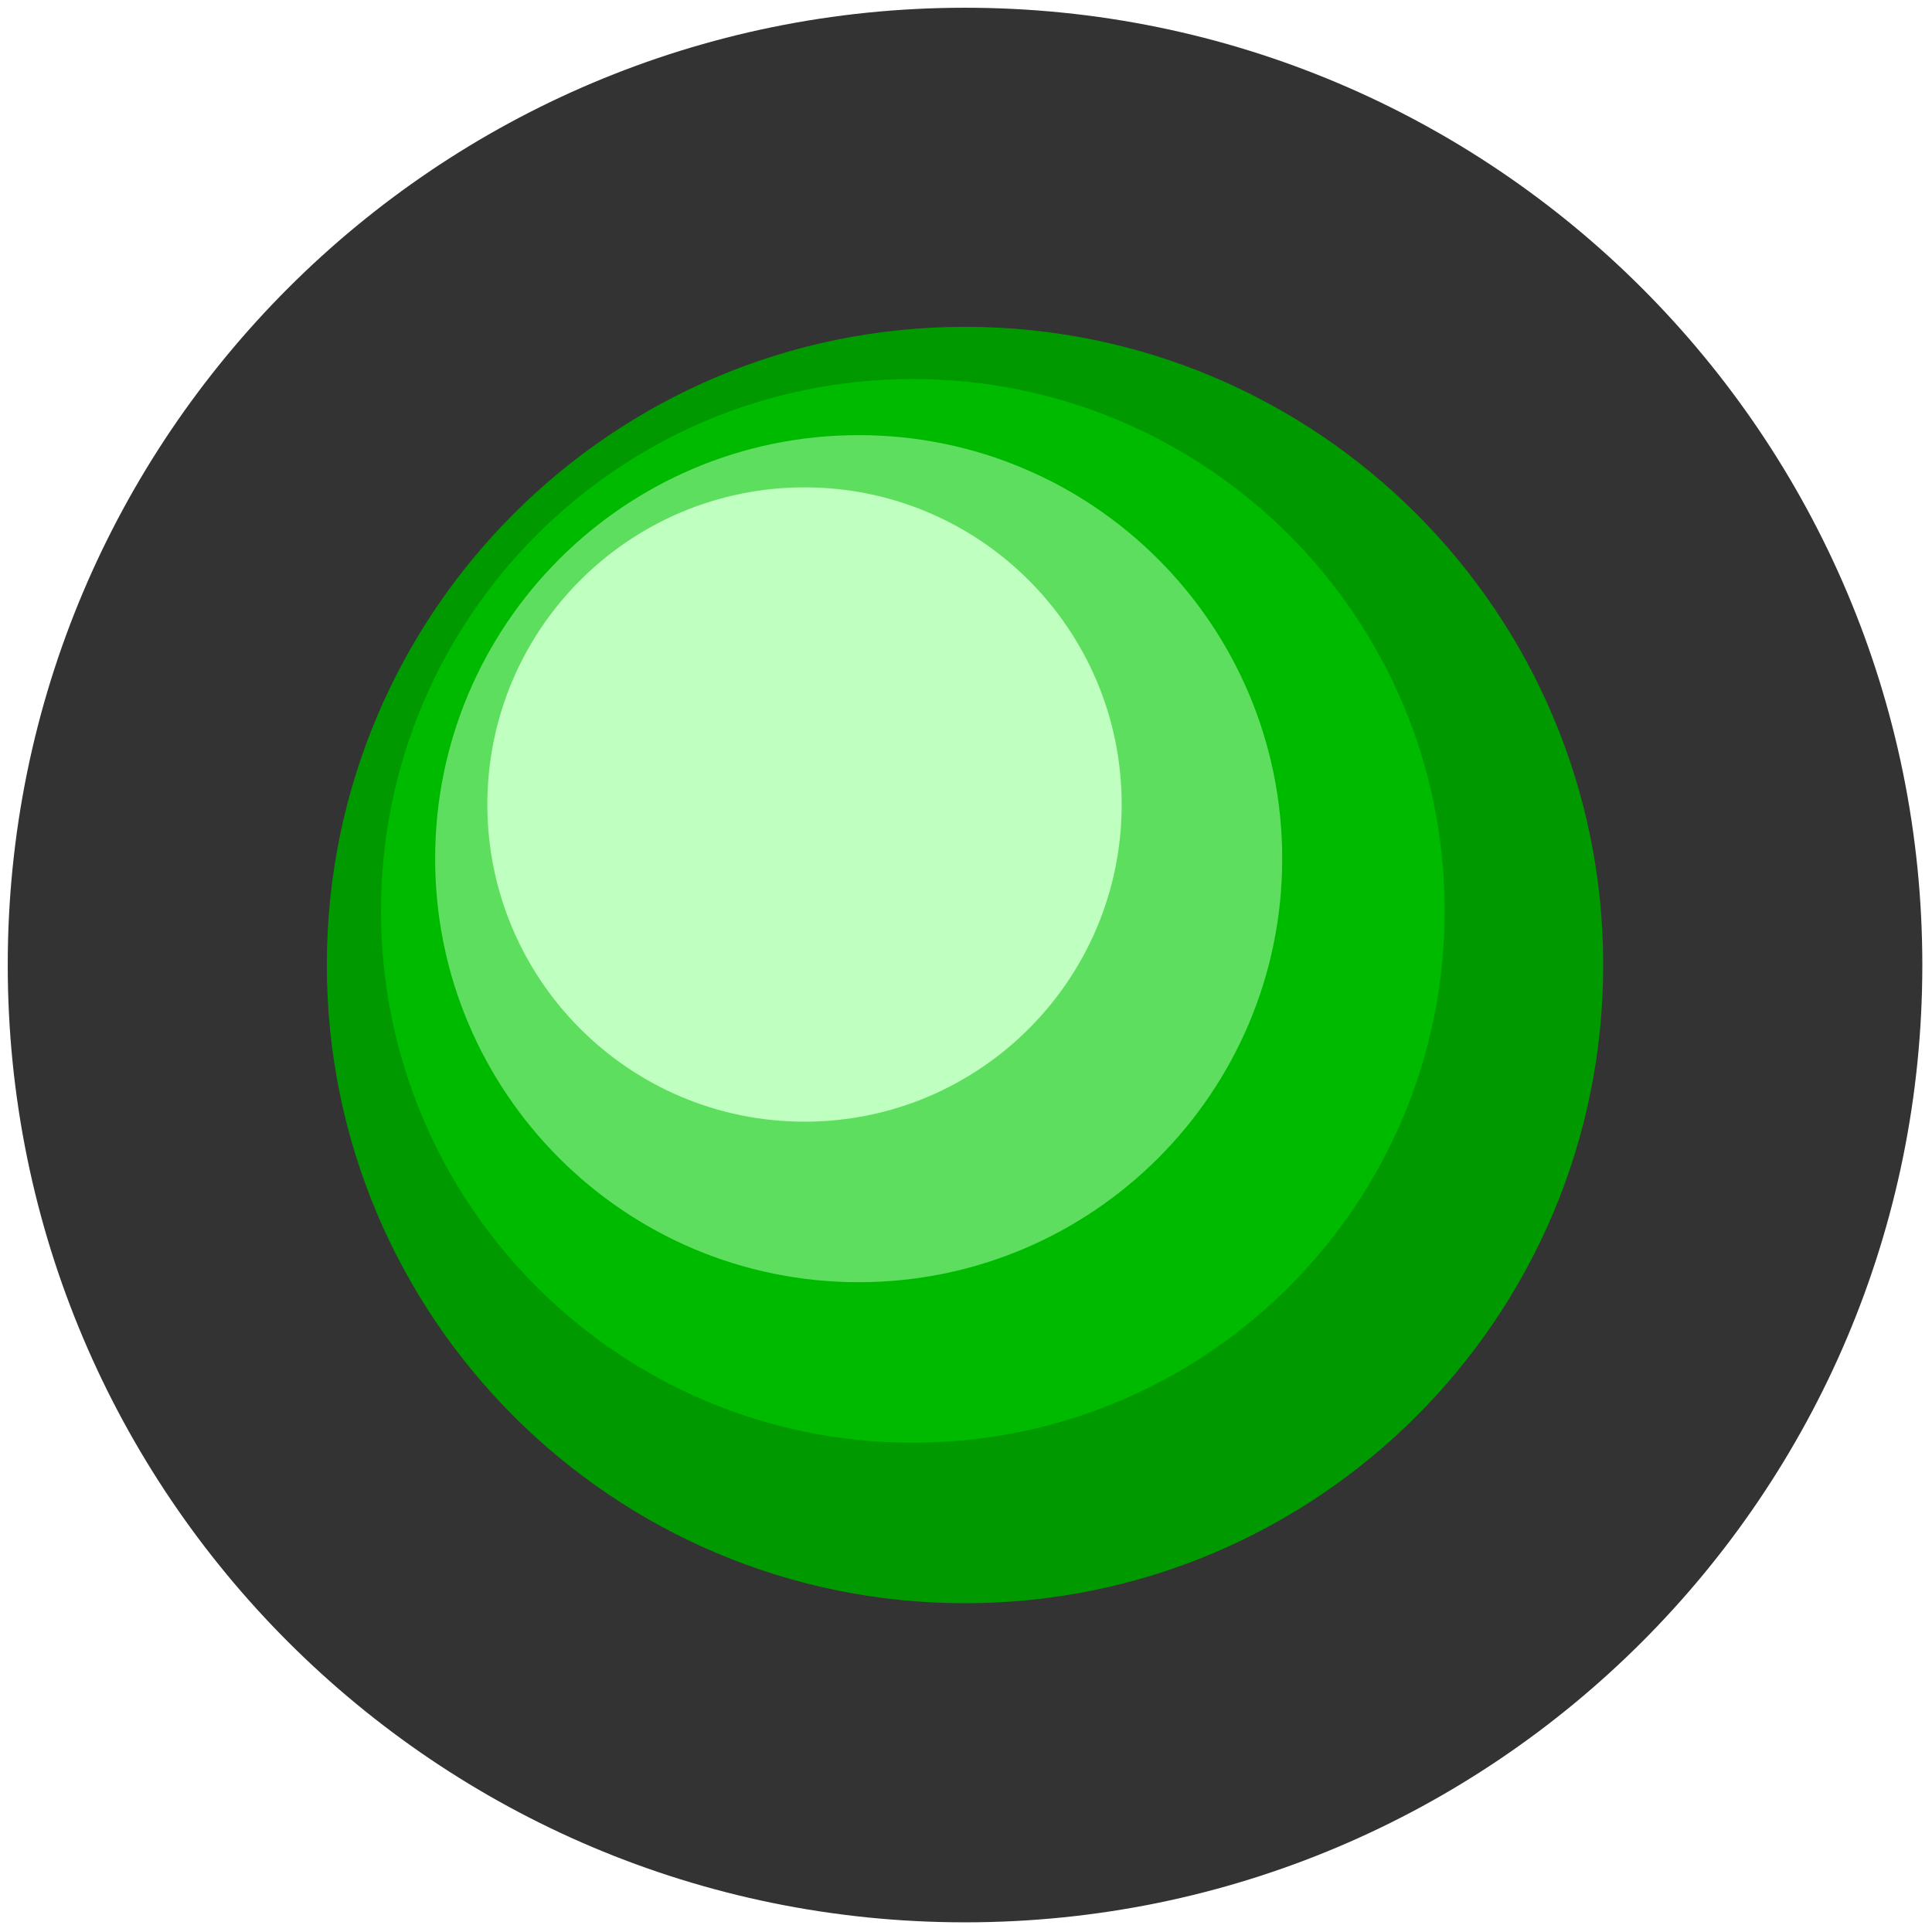 <svg width="150" height="150" viewBox="0 0 150 150" fill="none" xmlns="http://www.w3.org/2000/svg">
<g clip-path="url(#clip0_2109_158338)">
<path d="M74.925 149.249C115.973 149.249 149.249 115.973 149.249 74.925C149.249 33.877 115.973 0.601 74.925 0.601C33.877 0.601 0.601 33.877 0.601 74.925C0.601 115.973 33.877 149.249 74.925 149.249Z" fill="#333333"/>
<path d="M74.924 124.475C102.29 124.475 124.474 102.29 124.474 74.925C124.474 47.56 102.29 25.375 74.924 25.375C47.559 25.375 25.375 47.56 25.375 74.925C25.375 102.29 47.559 124.475 74.924 124.475Z" fill="#009900"/>
<path d="M70.87 112.012C93.675 112.012 112.162 93.525 112.162 70.721C112.162 47.916 93.675 29.429 70.87 29.429C48.066 29.429 29.579 47.916 29.579 70.721C29.579 93.525 48.066 112.012 70.87 112.012Z" fill="#00BA00"/>
<path d="M66.667 99.549C84.828 99.549 99.55 84.827 99.55 66.667C99.55 48.506 84.828 33.784 66.667 33.784C48.506 33.784 33.784 48.506 33.784 66.667C33.784 84.827 48.506 99.549 66.667 99.549Z" fill="#5EDE5E"/>
<path d="M62.462 87.087C76.062 87.087 87.087 76.062 87.087 62.462C87.087 48.863 76.062 37.838 62.462 37.838C48.863 37.838 37.838 48.863 37.838 62.462C37.838 76.062 48.863 87.087 62.462 87.087Z" fill="#BFFFBF"/>
</g>
<defs>
<clipPath id="clip0_2109_158338">
<rect width="150" height="150" fill="white"/>
</clipPath>
</defs>
</svg>
